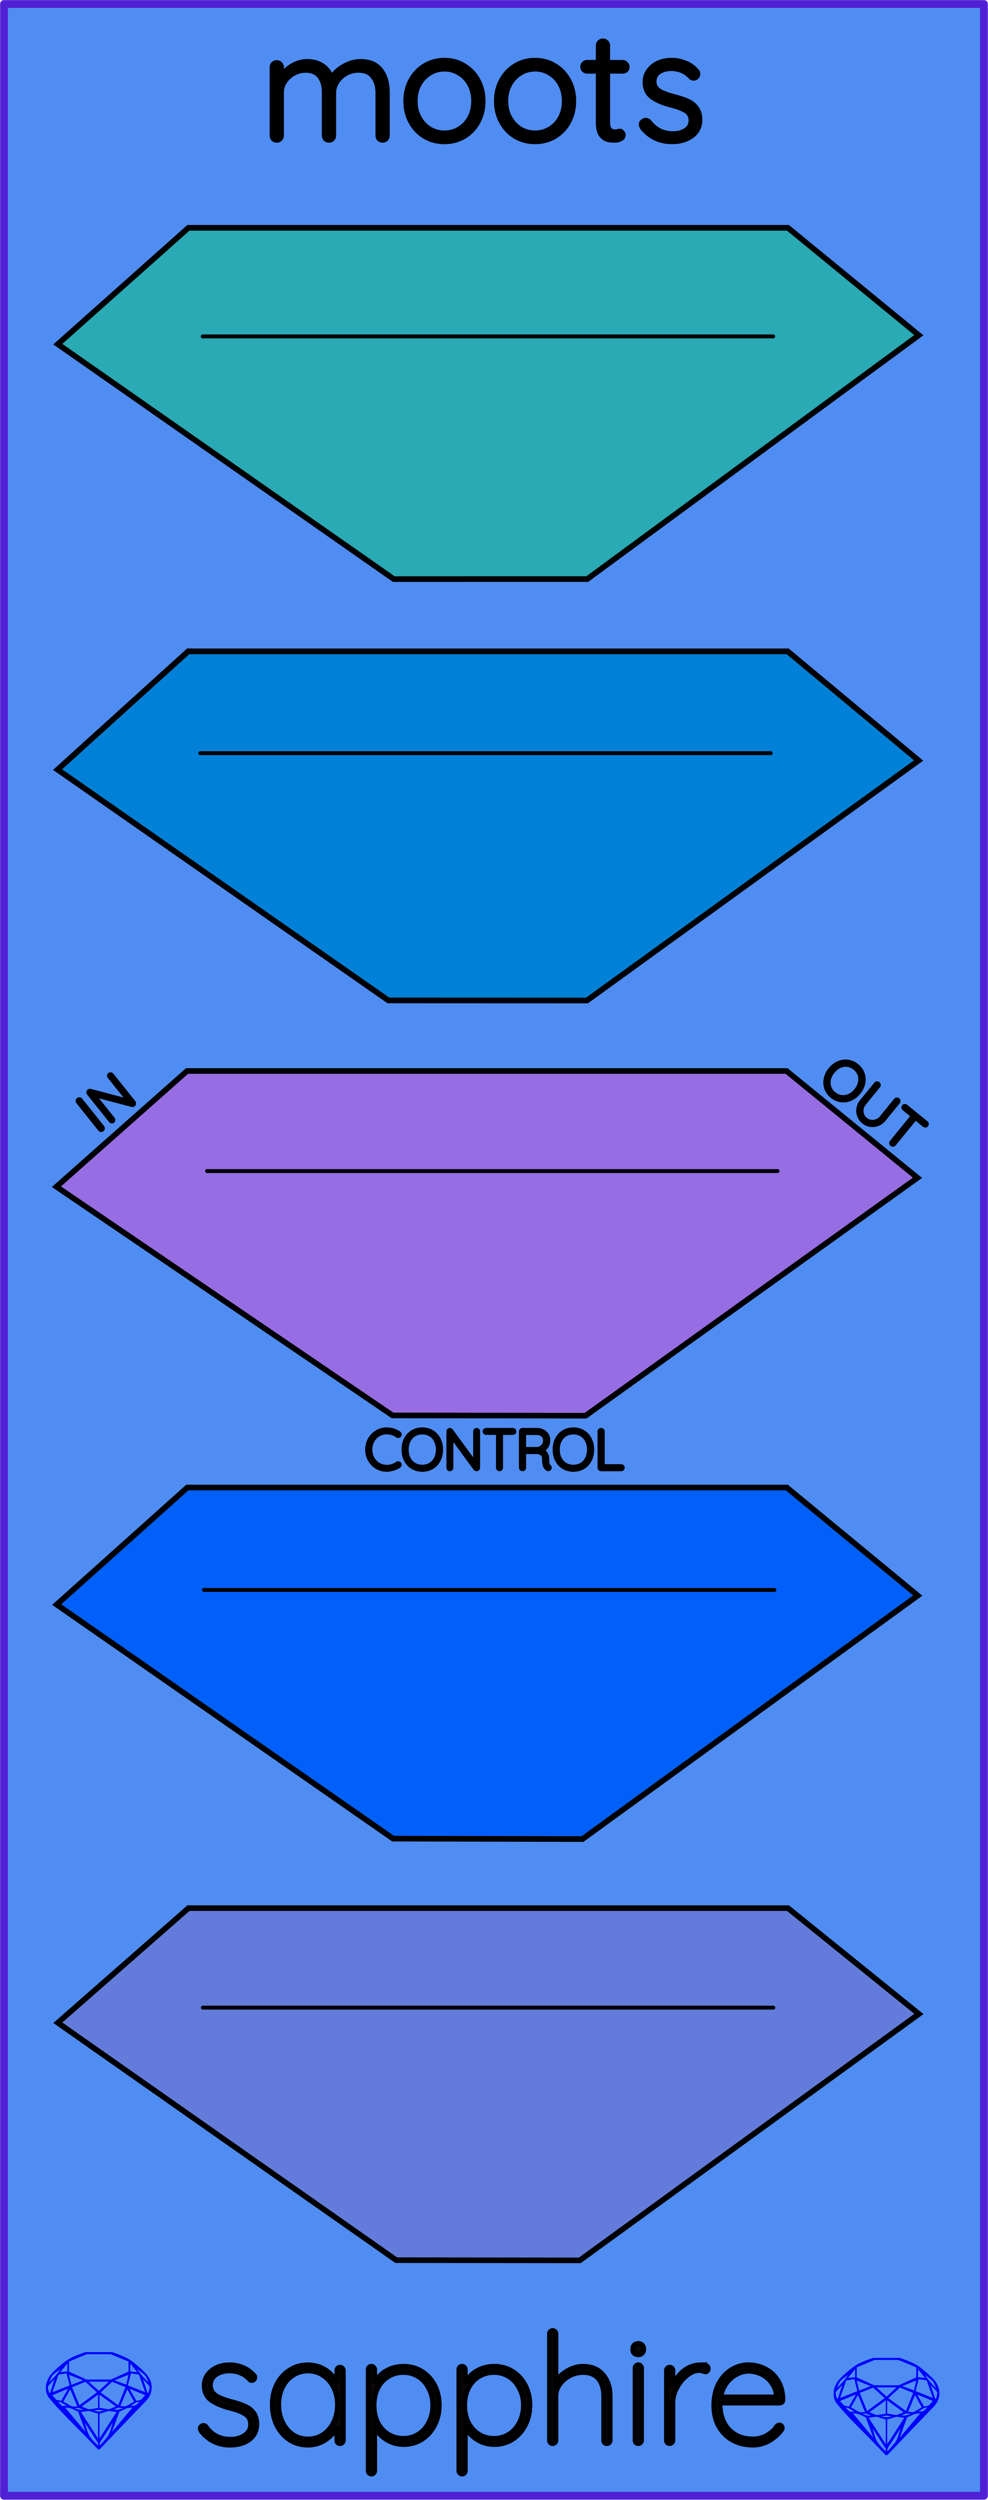 <?xml version="1.0" encoding="utf-8"?>
<svg xmlns="http://www.w3.org/2000/svg" width="50.80mm" height="128.50mm" viewBox="0 0 50.80 128.50">
    <g id="PanelLayer">
        <g id="ControlLayer" style="display:none;" />
        <g id="sapphire_moots_legacy_panel">
            <rect style="display:inline;fill:#4f8df2;fill-opacity:1;fill-rule:nonzero;stroke:#5021d4;stroke-width:0.402;stroke-linecap:round;stroke-linejoin:round;stroke-dasharray:none;stroke-opacity:1;image-rendering:auto" width="50.384" height="128.08" x="0.207" y="0.206" />
            <path style="fill:#29aab4;fill-opacity:1;stroke:#000000;stroke-width:0.29;stroke-linecap:square" d="M 2.972,17.69 9.688,11.709 H 40.513 l 6.732,5.52 -17.049,12.536 -9.949,5.39e-4 z" />
            <path style="fill:#0081d7;fill-opacity:1;stroke:#000000;stroke-width:0.293;stroke-linecap:square" d="M 2.961,39.559 9.676,33.48 H 40.5 l 6.732,5.611 -17.052,12.336 -10.21,-0.004 z" />
            <path style="fill:#976de4;fill-opacity:1;stroke:#000000;stroke-width:0.289;stroke-linecap:square" d="M 2.9,60.999 9.616,55.051 H 40.442 l 6.732,5.49 -17.065,12.228 -9.926,-0.014 z" />
            <path style="fill:#0060f9;fill-opacity:1;stroke:#000000;stroke-width:0.291;stroke-linecap:square" d="M 2.915,82.477 9.632,76.462 H 40.456 l 6.732,5.552 -17.237,12.516 -9.74,-0.022 z" />
            <path style="fill:#637cdb;fill-opacity:1;stroke:#000000;stroke-width:0.288;stroke-linecap:square" d="M 2.973,103.973 9.689,98.081 H 40.516 l 6.733,5.439 -17.437,12.666 -9.441,-0.01 z" />
            <g id="brand_text" style="fill:#0b0607;stroke:#000000;stroke-width:0.265;stroke-linecap:square" transform="translate(-0.446,-0.446)">
                <path d="m 10.805,125.415 q -0.055,-0.086 -0.055,-0.149 0,-0.055 0.063,-0.102 0.039,-0.039 0.094,-0.039 0.078,0 0.125,0.063 0.454,0.65 1.269,0.65 0.415,0 0.728,-0.204 0.313,-0.211 0.313,-0.564 0,-0.36 -0.274,-0.54 -0.274,-0.18 -0.752,-0.298 -0.634,-0.157 -1.002,-0.415 -0.36,-0.266 -0.36,-0.744 0,-0.462 0.368,-0.76 0.368,-0.305 0.948,-0.305 0.321,0 0.634,0.125 0.321,0.125 0.58,0.399 0.055,0.047 0.055,0.11 0,0.07 -0.055,0.125 -0.063,0.031 -0.102,0.031 -0.055,0 -0.094,-0.047 -0.407,-0.446 -1.049,-0.446 -0.415,0 -0.705,0.204 -0.282,0.204 -0.282,0.564 0.023,0.337 0.305,0.525 0.29,0.18 0.846,0.321 0.399,0.102 0.658,0.227 0.266,0.117 0.423,0.337 0.157,0.219 0.157,0.572 0,0.493 -0.384,0.783 -0.376,0.282 -0.987,0.282 -0.893,0 -1.464,-0.705 z" />
                <path d="m 17.932,122.134 q 0.07,0 0.11,0.047 0.047,0.047 0.047,0.11 v 3.595 q 0,0.063 -0.047,0.11 -0.047,0.047 -0.11,0.047 -0.07,0 -0.117,-0.047 -0.039,-0.047 -0.039,-0.11 v -0.705 q -0.196,0.399 -0.603,0.674 -0.407,0.266 -0.901,0.266 -0.517,0 -0.932,-0.266 -0.415,-0.274 -0.65,-0.744 -0.235,-0.478 -0.235,-1.065 0,-0.58 0.235,-1.042 0.243,-0.47 0.658,-0.728 0.415,-0.266 0.924,-0.266 0.509,0 0.916,0.266 0.407,0.266 0.587,0.713 v -0.697 q 0,-0.063 0.039,-0.11 0.047,-0.047 0.117,-0.047 z m -1.645,3.689 q 0.431,0 0.775,-0.227 0.352,-0.235 0.548,-0.642 0.196,-0.407 0.196,-0.908 0,-0.478 -0.196,-0.877 -0.196,-0.399 -0.548,-0.627 -0.345,-0.235 -0.775,-0.235 -0.431,0 -0.783,0.227 -0.345,0.219 -0.54,0.619 -0.196,0.392 -0.196,0.893 0,0.501 0.196,0.908 0.196,0.407 0.54,0.642 0.345,0.227 0.783,0.227 z" />
                <path d="m 21.205,122.087 q 0.517,0 0.932,0.258 0.415,0.258 0.65,0.713 0.235,0.454 0.235,1.026 0,0.564 -0.243,1.026 -0.235,0.454 -0.65,0.721 -0.415,0.258 -0.924,0.258 -0.47,0 -0.861,-0.235 -0.392,-0.235 -0.642,-0.666 v 2.263 q 0,0.063 -0.047,0.11 -0.039,0.047 -0.11,0.047 -0.063,0 -0.11,-0.047 -0.047,-0.047 -0.047,-0.11 v -5.208 q 0,-0.063 0.039,-0.11 0.047,-0.047 0.117,-0.047 0.07,0 0.11,0.047 0.047,0.047 0.047,0.11 v 0.721 q 0.235,-0.446 0.627,-0.658 0.392,-0.219 0.877,-0.219 z m -0.016,3.704 q 0.431,0 0.775,-0.219 0.345,-0.219 0.54,-0.611 0.204,-0.392 0.204,-0.877 0,-0.486 -0.204,-0.869 -0.196,-0.392 -0.54,-0.611 -0.345,-0.219 -0.775,-0.219 -0.439,0 -0.791,0.219 -0.345,0.211 -0.54,0.603 -0.188,0.384 -0.188,0.877 0,0.493 0.188,0.885 0.196,0.384 0.54,0.603 0.352,0.219 0.791,0.219 z" />
                <path d="m 25.865,122.087 q 0.517,0 0.932,0.258 0.415,0.258 0.65,0.713 0.235,0.454 0.235,1.026 0,0.564 -0.243,1.026 -0.235,0.454 -0.65,0.721 -0.415,0.258 -0.924,0.258 -0.47,0 -0.861,-0.235 -0.392,-0.235 -0.642,-0.666 v 2.263 q 0,0.063 -0.047,0.11 -0.039,0.047 -0.11,0.047 -0.063,0 -0.11,-0.047 -0.047,-0.047 -0.047,-0.11 v -5.208 q 0,-0.063 0.039,-0.11 0.047,-0.047 0.117,-0.047 0.07,0 0.11,0.047 0.047,0.047 0.047,0.11 v 0.721 q 0.235,-0.446 0.627,-0.658 0.392,-0.219 0.877,-0.219 z m -0.016,3.704 q 0.431,0 0.775,-0.219 0.345,-0.219 0.54,-0.611 0.204,-0.392 0.204,-0.877 0,-0.486 -0.204,-0.869 -0.196,-0.392 -0.54,-0.611 -0.345,-0.219 -0.775,-0.219 -0.439,0 -0.791,0.219 -0.345,0.211 -0.54,0.603 -0.188,0.384 -0.188,0.877 0,0.493 0.188,0.885 0.196,0.384 0.54,0.603 0.352,0.219 0.791,0.219 z" />
                <path d="m 30.415,122.087 q 0.674,0 1.034,0.431 0.36,0.423 0.36,1.081 v 2.287 q 0,0.063 -0.047,0.11 -0.047,0.047 -0.11,0.047 -0.07,0 -0.117,-0.047 -0.039,-0.047 -0.039,-0.11 v -2.287 q 0,-0.54 -0.266,-0.877 -0.266,-0.337 -0.814,-0.337 -0.337,0 -0.666,0.164 -0.321,0.164 -0.525,0.446 -0.204,0.282 -0.204,0.603 v 2.287 q 0,0.063 -0.047,0.11 -0.047,0.047 -0.11,0.047 -0.07,0 -0.117,-0.047 -0.039,-0.047 -0.039,-0.11 v -5.482 q 0,-0.063 0.047,-0.11 0.047,-0.047 0.11,-0.047 0.07,0 0.11,0.047 0.047,0.047 0.047,0.11 v 2.475 q 0.219,-0.345 0.603,-0.564 0.392,-0.227 0.791,-0.227 z" />
                <path d="m 33.422,125.885 q 0,0.063 -0.047,0.11 -0.047,0.047 -0.11,0.047 -0.07,0 -0.117,-0.047 -0.039,-0.047 -0.039,-0.11 v -3.72 q 0,-0.063 0.047,-0.11 0.047,-0.047 0.11,-0.047 0.07,0 0.11,0.047 0.047,0.047 0.047,0.11 z m -0.157,-4.409 q -0.125,0 -0.204,-0.07 -0.07,-0.07 -0.07,-0.18 v -0.063 q 0,-0.11 0.078,-0.18 0.078,-0.07 0.204,-0.07 0.11,0 0.18,0.07 0.078,0.07 0.078,0.18 v 0.063 q 0,0.11 -0.078,0.18 -0.07,0.07 -0.188,0.07 z" />
                <path d="m 36.492,122.008 q 0.36,0 0.36,0.18 0,0.07 -0.039,0.117 -0.039,0.047 -0.102,0.047 -0.023,0 -0.117,-0.031 -0.086,-0.039 -0.188,-0.039 -0.321,0 -0.642,0.258 -0.321,0.251 -0.525,0.642 -0.204,0.384 -0.204,0.744 v 1.958 q 0,0.063 -0.047,0.11 -0.047,0.047 -0.11,0.047 -0.07,0 -0.117,-0.047 -0.039,-0.047 -0.039,-0.11 v -3.595 q 0,-0.063 0.047,-0.11 0.047,-0.047 0.11,-0.047 0.07,0 0.11,0.047 0.047,0.047 0.047,0.11 v 0.83 q 0.18,-0.478 0.556,-0.791 0.384,-0.313 0.901,-0.321 z" />
                <path d="m 40.525,125.102 q 0.055,0 0.094,0.047 0.039,0.039 0.039,0.094 0,0.055 -0.031,0.094 -0.258,0.345 -0.642,0.564 -0.384,0.219 -0.822,0.219 -0.587,0 -1.042,-0.251 -0.454,-0.251 -0.713,-0.713 -0.251,-0.462 -0.251,-1.073 0,-0.627 0.243,-1.096 0.251,-0.478 0.658,-0.728 0.407,-0.251 0.869,-0.251 0.462,0 0.854,0.204 0.399,0.196 0.65,0.595 0.251,0.399 0.266,0.987 0,0.063 -0.047,0.117 -0.047,0.047 -0.11,0.047 h -3.078 v 0.102 q 0,0.486 0.196,0.893 0.196,0.399 0.58,0.634 0.384,0.235 0.924,0.235 0.376,0 0.705,-0.18 0.337,-0.188 0.525,-0.47 0.055,-0.07 0.133,-0.07 z m -1.598,-2.78 q -0.29,0 -0.595,0.157 -0.298,0.149 -0.533,0.454 -0.227,0.298 -0.305,0.728 h 2.882 v -0.07 q -0.039,-0.399 -0.258,-0.681 -0.211,-0.29 -0.533,-0.439 -0.313,-0.149 -0.658,-0.149 z" />
            </g>
            <g id="title_text" style="fill:#000000;fill-opacity:1;stroke:#000000;stroke-width:0.265;stroke-linecap:square">
                <path d="m 18.536,3.168 q 0.705,0 1.034,0.439 0.337,0.431 0.337,1.143 v 2.216 q 0,0.102 -0.07,0.172 -0.063,0.063 -0.164,0.063 -0.102,0 -0.172,-0.063 -0.063,-0.07 -0.063,-0.172 V 4.773 q 0,-0.517 -0.251,-0.838 -0.243,-0.329 -0.76,-0.329 -0.329,0 -0.627,0.157 -0.29,0.157 -0.47,0.431 -0.18,0.266 -0.18,0.58 v 2.193 q 0,0.102 -0.07,0.172 -0.063,0.063 -0.164,0.063 -0.102,0 -0.172,-0.063 -0.063,-0.07 -0.063,-0.172 V 4.75 q 0,-0.509 -0.235,-0.822 -0.235,-0.321 -0.736,-0.321 -0.321,0 -0.611,0.157 -0.282,0.157 -0.462,0.423 -0.172,0.258 -0.172,0.564 v 2.216 q 0,0.102 -0.07,0.172 -0.063,0.063 -0.164,0.063 -0.102,0 -0.172,-0.063 -0.063,-0.07 -0.063,-0.172 V 3.457 q 0,-0.102 0.063,-0.164 0.07,-0.07 0.172,-0.07 0.102,0 0.164,0.07 0.07,0.063 0.07,0.164 v 0.454 q 0.211,-0.321 0.572,-0.533 0.36,-0.211 0.76,-0.211 0.454,0 0.783,0.219 0.329,0.219 0.47,0.642 0.164,-0.345 0.603,-0.603 0.439,-0.258 0.885,-0.258 z" />
                <path d="m 24.832,5.196 q 0,0.587 -0.258,1.065 -0.258,0.478 -0.713,0.752 -0.454,0.266 -1.01,0.266 -0.556,0 -1.01,-0.266 -0.454,-0.274 -0.713,-0.752 -0.258,-0.478 -0.258,-1.065 0,-0.587 0.258,-1.065 0.258,-0.478 0.713,-0.752 0.454,-0.274 1.01,-0.274 0.556,0 1.01,0.274 0.454,0.274 0.713,0.752 0.258,0.478 0.258,1.065 z m -0.47,0 q 0,-0.47 -0.196,-0.846 Q 23.971,3.974 23.618,3.763 23.274,3.544 22.851,3.544 q -0.423,0 -0.767,0.219 -0.345,0.211 -0.548,0.587 -0.196,0.376 -0.196,0.846 0,0.462 0.196,0.838 0.204,0.376 0.548,0.595 0.345,0.211 0.767,0.211 0.423,0 0.767,-0.211 0.352,-0.211 0.548,-0.587 0.196,-0.376 0.196,-0.846 z" />
                <path d="m 29.492,5.196 q 0,0.587 -0.258,1.065 -0.258,0.478 -0.713,0.752 -0.454,0.266 -1.01,0.266 -0.556,0 -1.01,-0.266 -0.454,-0.274 -0.713,-0.752 -0.258,-0.478 -0.258,-1.065 0,-0.587 0.258,-1.065 0.258,-0.478 0.713,-0.752 0.454,-0.274 1.01,-0.274 0.556,0 1.01,0.274 0.454,0.274 0.713,0.752 0.258,0.478 0.258,1.065 z m -0.47,0 q 0,-0.47 -0.196,-0.846 -0.196,-0.376 -0.548,-0.587 -0.345,-0.219 -0.767,-0.219 -0.423,0 -0.767,0.219 -0.345,0.211 -0.548,0.587 -0.196,0.376 -0.196,0.846 0,0.462 0.196,0.838 0.204,0.376 0.548,0.595 0.345,0.211 0.767,0.211 0.423,0 0.767,-0.211 0.352,-0.211 0.548,-0.587 0.196,-0.376 0.196,-0.846 z" />
                <path d="m 31.238,3.653 v 2.624 q 0,0.298 0.11,0.407 0.11,0.102 0.29,0.102 0.047,0 0.117,-0.016 0.07,-0.023 0.11,-0.023 0.07,0 0.117,0.063 0.055,0.055 0.055,0.133 0,0.11 -0.125,0.188 -0.125,0.07 -0.298,0.07 -0.211,0 -0.376,-0.039 Q 31.074,7.123 30.917,6.927 30.768,6.731 30.768,6.3 V 3.653 h -0.572 q -0.094,0 -0.164,-0.063 -0.063,-0.063 -0.063,-0.157 0,-0.094 0.063,-0.157 0.07,-0.063 0.164,-0.063 h 0.572 V 2.345 q 0,-0.102 0.063,-0.164 0.07,-0.07 0.172,-0.07 0.102,0 0.164,0.07 0.07,0.063 0.07,0.164 v 0.869 h 0.783 q 0.086,0 0.149,0.07 0.07,0.07 0.07,0.157 0,0.094 -0.063,0.157 -0.063,0.055 -0.157,0.055 z" />
                <path d="m 33.04,6.566 q -0.063,-0.102 -0.063,-0.172 0,-0.102 0.102,-0.157 0.047,-0.047 0.125,-0.047 0.094,0 0.172,0.078 0.462,0.611 1.23,0.611 0.376,0 0.65,-0.172 0.282,-0.18 0.282,-0.517 0,-0.329 -0.258,-0.493 Q 35.021,5.533 34.559,5.415 33.909,5.251 33.541,4.992 33.173,4.726 33.173,4.217 q 0,-0.321 0.18,-0.572 0.18,-0.258 0.486,-0.399 0.313,-0.141 0.705,-0.141 0.337,0 0.674,0.133 0.345,0.125 0.587,0.407 0.07,0.055 0.07,0.157 0,0.094 -0.078,0.164 -0.055,0.047 -0.141,0.047 -0.078,0 -0.141,-0.063 -0.188,-0.211 -0.446,-0.321 -0.258,-0.11 -0.556,-0.11 -0.368,0 -0.634,0.172 -0.258,0.172 -0.258,0.517 0.016,0.313 0.282,0.478 0.274,0.164 0.799,0.298 0.407,0.102 0.674,0.227 0.266,0.125 0.431,0.352 0.172,0.227 0.172,0.603 0,0.509 -0.407,0.814 -0.407,0.298 -1.01,0.298 -0.955,0 -1.519,-0.713 z" />
            </g>
            <g id="gem1" style="fill:#0000ff;stroke:#2e2114;stroke-width:0;stroke-linecap:square" transform="translate(0,-0.529)">
                <path d="m 7.798,123.258 q 0,0.342 -0.243,0.631 -0.044,0.052 -0.204,0.215 -0.187,0.19 -0.785,0.813 l -1.444,1.513 q -0.019,0.003 -0.044,0.003 -0.028,0 -0.041,-0.003 -0.083,-0.083 -0.648,-0.675 -0.469,-0.474 -0.934,-0.948 -0.557,-0.568 -0.898,-0.981 -0.132,-0.16 -0.168,-0.298 -0.028,-0.102 -0.028,-0.342 0,-0.11 0.072,-0.289 0.066,-0.165 0.141,-0.265 0.119,-0.157 0.422,-0.424 0.284,-0.251 0.474,-0.375 0.273,-0.179 0.819,-0.367 0.096,-0.033 0.11,-0.033 h 1.362 q 0.011,0 0.105,0.033 0.568,0.201 0.824,0.367 0.165,0.105 0.474,0.378 0.322,0.284 0.422,0.422 0.215,0.295 0.215,0.626 z m -0.168,-0.273 q -0.033,-0.107 -0.135,-0.309 -0.072,-0.094 -0.209,-0.198 -0.119,-0.085 -0.234,-0.171 0.245,0.364 0.579,0.678 z m -0.573,-0.524 -0.358,-0.446 v 0.411 z m 0.637,0.758 q 0,-0.052 -0.342,-0.394 l 0.229,0.703 h 0.05 q 0.063,-0.218 0.063,-0.309 z m -0.232,0.273 -0.317,-0.904 -0.411,-0.063 -0.16,0.615 z m 0.003,0.154 -0.772,-0.32 h -0.03 l 0.345,0.606 q 0.08,-0.003 0.234,-0.047 0.025,-0.014 0.223,-0.24 z m -0.857,-1.05 -0.719,0.284 0.604,0.226 z m 0,-0.163 v -0.515 l -0.918,-0.38 h -1.224 l -0.918,0.38 v 0.515 l 0.898,0.408 h 1.254 z m 0.573,1.538 q -0.069,0.011 -0.198,0.052 -0.085,0.055 -0.259,0.163 0.019,0 0.063,0.003 0.041,0 0.063,0 0.119,0 0.19,-0.069 0.072,-0.072 0.141,-0.149 z m -0.289,0.003 -0.347,-0.631 -0.364,0.879 q 0.025,-0.017 0.066,-0.017 0.03,0 0.085,0.011 0.058,0.008 0.088,0.008 0.05,0 0.229,-0.107 0.229,-0.138 0.243,-0.143 z m -0.441,-0.741 -0.684,-0.276 -0.593,0.548 0.904,0.656 z m -0.854,-0.284 H 4.56 l 0.524,0.474 z m 0.75,1.367 q -0.229,-0.03 -0.229,-0.03 -0.036,0 -0.273,0.094 l 0.19,0.019 q 0.011,0 0.311,-0.083 z m -0.389,-0.088 -0.843,-0.612 v 0.675 l 0.471,0.083 z m 0.854,0.05 q -0.099,0.006 -0.295,0.039 -0.011,0.003 -0.378,0.176 -0.13,0.347 -0.38,1.042 z m -2.544,-1.397 -0.719,-0.284 0.124,0.518 z M 3.466,122.426 v -0.411 l -0.367,0.446 z m 1.516,1.072 -0.593,-0.54 -0.684,0.276 0.38,0.929 z m 0.369,0.943 q -0.033,-0.003 -0.135,-0.025 -0.085,-0.017 -0.138,-0.017 -0.052,0 -0.138,0.017 -0.102,0.022 -0.135,0.025 0.265,0.047 0.273,0.047 0.008,0 0.273,-0.047 z m -0.309,-0.138 v -0.686 l -0.843,0.612 0.372,0.146 z m 0.951,0.207 -0.397,-0.055 -0.48,0.141 v 1.276 z m -2.888,-2.202 q -0.119,0.085 -0.234,0.174 -0.146,0.107 -0.209,0.196 -0.044,0.105 -0.135,0.314 0.369,-0.364 0.579,-0.684 z m 0.477,0.832 -0.16,-0.615 -0.411,0.063 -0.317,0.904 z m 0.394,1.083 -0.364,-0.879 -0.356,0.631 q 0.435,0.251 0.452,0.251 0.091,0 0.267,-0.003 z m 1.822,0.83 q -0.132,0.212 -0.405,0.634 -0.077,0.107 -0.22,0.328 -0.058,0.105 -0.055,0.226 0.16,-0.152 0.433,-0.496 0.077,-0.13 0.141,-0.339 0.055,-0.176 0.107,-0.353 z m -1.494,-0.661 -0.27,-0.088 -0.008,-0.011 q -0.025,0 -0.107,0.011 -0.066,0.006 -0.107,0.006 0.273,0.091 0.311,0.091 0.025,0 0.182,-0.008 z M 3.493,123.327 h -0.03 l -0.772,0.32 q 0.066,0.097 0.223,0.24 0.077,0.014 0.234,0.047 z m -0.689,-0.502 q -0.342,0.347 -0.342,0.394 0,0.08 0.063,0.309 h 0.05 z m 2.235,3.045 v -1.276 l -0.48,-0.141 -0.397,0.055 z m -1.607,-1.676 q -0.256,-0.182 -0.458,-0.223 0.066,0.077 0.204,0.223 z m 1.61,2.045 v -0.138 L 4.359,125.052 q 0.052,0.176 0.107,0.353 0.063,0.209 0.141,0.339 0.069,0.119 0.204,0.259 0.116,0.119 0.232,0.237 z m -0.645,-0.706 q -0.116,-0.328 -0.38,-1.042 -0.135,-0.066 -0.273,-0.13 -0.16,-0.072 -0.289,-0.072 -0.052,0 -0.11,-0.014 z" />
            </g>
            <g id="gem2" style="fill:#0000ff;stroke:#2e2114;stroke-width:0;stroke-linecap:square" transform="translate(0.529,-0.529)">
                <path d="m 47.771,123.554 q 0,0.342 -0.243,0.631 -0.044,0.052 -0.204,0.215 -0.187,0.19 -0.785,0.813 l -1.444,1.513 q -0.019,0.003 -0.044,0.003 -0.028,0 -0.041,-0.003 -0.083,-0.083 -0.648,-0.675 -0.469,-0.474 -0.934,-0.948 -0.557,-0.568 -0.898,-0.981 -0.132,-0.16 -0.168,-0.298 -0.028,-0.102 -0.028,-0.342 0,-0.11 0.072,-0.289 0.066,-0.165 0.141,-0.265 0.119,-0.157 0.422,-0.424 0.284,-0.251 0.474,-0.375 0.273,-0.179 0.819,-0.367 0.096,-0.033 0.11,-0.033 h 1.361 q 0.011,0 0.105,0.033 0.568,0.201 0.824,0.367 0.165,0.105 0.474,0.378 0.322,0.284 0.422,0.422 0.215,0.295 0.215,0.626 z m -0.168,-0.273 q -0.033,-0.107 -0.135,-0.309 -0.072,-0.094 -0.209,-0.198 -0.119,-0.085 -0.234,-0.171 0.245,0.364 0.579,0.678 z m -0.573,-0.524 -0.358,-0.446 v 0.411 z m 0.637,0.758 q 0,-0.052 -0.342,-0.394 l 0.229,0.703 h 0.05 q 0.063,-0.218 0.063,-0.309 z m -0.232,0.273 -0.317,-0.904 -0.411,-0.063 -0.16,0.615 z m 0.003,0.154 -0.772,-0.32 h -0.03 l 0.345,0.606 q 0.08,-0.003 0.234,-0.047 0.025,-0.014 0.223,-0.24 z m -0.857,-1.05 -0.719,0.284 0.604,0.226 z m 0,-0.163 v -0.515 l -0.918,-0.38 h -1.224 l -0.918,0.38 v 0.515 l 0.898,0.408 h 1.254 z m 0.573,1.538 q -0.069,0.011 -0.198,0.052 -0.085,0.055 -0.259,0.163 0.019,0 0.063,0.003 0.041,0 0.063,0 0.119,0 0.19,-0.069 0.072,-0.072 0.141,-0.149 z m -0.289,0.003 -0.347,-0.631 -0.364,0.879 q 0.025,-0.017 0.066,-0.017 0.03,0 0.085,0.011 0.058,0.008 0.088,0.008 0.05,0 0.229,-0.107 0.229,-0.138 0.243,-0.143 z m -0.441,-0.741 -0.684,-0.276 -0.593,0.548 0.904,0.656 z m -0.854,-0.284 h -1.036 l 0.524,0.474 z m 0.75,1.367 q -0.229,-0.03 -0.229,-0.03 -0.036,0 -0.273,0.094 l 0.19,0.019 q 0.011,0 0.311,-0.083 z m -0.389,-0.088 -0.843,-0.612 v 0.675 l 0.471,0.083 z m 0.854,0.05 q -0.099,0.006 -0.295,0.039 -0.011,0.003 -0.378,0.176 -0.13,0.347 -0.38,1.042 z m -2.544,-1.397 -0.719,-0.284 0.124,0.518 z m -0.802,-0.455 v -0.411 l -0.367,0.446 z m 1.516,1.072 -0.593,-0.54 -0.684,0.276 0.38,0.929 z m 0.369,0.943 q -0.033,-0.003 -0.135,-0.025 -0.085,-0.017 -0.138,-0.017 -0.052,0 -0.138,0.017 -0.102,0.022 -0.135,0.025 0.265,0.047 0.273,0.047 0.008,0 0.273,-0.047 z m -0.309,-0.138 v -0.686 l -0.843,0.612 0.372,0.146 z m 0.951,0.207 -0.397,-0.055 -0.48,0.141 v 1.276 z m -2.888,-2.202 q -0.119,0.085 -0.234,0.174 -0.146,0.107 -0.209,0.196 -0.044,0.105 -0.135,0.314 0.369,-0.364 0.579,-0.684 z m 0.477,0.832 -0.16,-0.615 -0.411,0.063 -0.317,0.904 z m 0.394,1.083 -0.364,-0.879 -0.356,0.631 q 0.435,0.251 0.452,0.251 0.091,0 0.267,-0.003 z m 1.822,0.83 q -0.132,0.212 -0.405,0.634 -0.077,0.107 -0.22,0.328 -0.058,0.105 -0.055,0.226 0.16,-0.152 0.433,-0.496 0.077,-0.13 0.141,-0.339 0.055,-0.176 0.107,-0.353 z m -1.494,-0.661 -0.27,-0.088 -0.008,-0.011 q -0.025,0 -0.107,0.011 -0.066,0.006 -0.107,0.006 0.273,0.091 0.311,0.091 0.025,0 0.182,-0.008 z m -0.81,-1.064 h -0.03 l -0.772,0.32 q 0.066,0.097 0.223,0.24 0.077,0.014 0.234,0.047 z m -0.689,-0.502 q -0.342,0.347 -0.342,0.394 0,0.08 0.063,0.309 h 0.05 z m 2.235,3.045 v -1.276 l -0.48,-0.141 -0.397,0.055 z m -1.607,-1.676 q -0.256,-0.182 -0.458,-0.223 0.066,0.077 0.204,0.223 z m 1.61,2.045 v -0.138 l -0.684,-1.05 q 0.052,0.176 0.107,0.353 0.063,0.209 0.141,0.339 0.069,0.119 0.204,0.259 0.116,0.119 0.232,0.237 z m -0.645,-0.706 q -0.116,-0.328 -0.38,-1.042 -0.135,-0.066 -0.273,-0.13 -0.16,-0.072 -0.289,-0.072 -0.052,0 -0.11,-0.014 z" />
            </g>
            <g id="horizontal_lines" style="fill:#000000;stroke:#000000;stroke-width:0.2;stroke-linecap:round;stroke-linejoin:round;stroke-dasharray:none;stroke-opacity:1">
                <path d="M 10.423,17.292 H 39.755" />
                <path d="M 10.295,38.715 H 39.628" />
                <path d="M 10.646,60.194 H 39.979" />
                <path d="M 10.486,81.727 H 39.819" />
                <path d="M 10.431,103.194 H 39.764" />
            </g>
            <g id="in_label" style="stroke:#000000;stroke-width:0.2;stroke-linecap:round;stroke-linejoin:round;stroke-dasharray:none" transform="rotate(-38.64,67.553,33.182)">
                <path d="m 3.447,13.632 q -0.003,0.037 -0.028,0.062 -0.025,0.025 -0.062,0.025 -0.04,0 -0.065,-0.023 -0.023,-0.025 -0.023,-0.065 v -1.801 q 0,-0.04 0.025,-0.062 0.025,-0.025 0.065,-0.025 0.037,0 0.062,0.025 0.025,0.025 0.025,0.062 z" />
                <path d="m 5.42,11.744 q 0.037,0 0.056,0.023 0.023,0.023 0.023,0.056 v 1.806 q 0,0.042 -0.025,0.068 -0.025,0.023 -0.062,0.023 -0.02,0 -0.04,-0.009 -0.017,-0.009 -0.028,-0.02 L 4.133,12.06 v 1.583 q 0,0.031 -0.025,0.054 -0.023,0.023 -0.054,0.023 -0.034,0 -0.056,-0.023 -0.023,-0.023 -0.023,-0.054 v -1.815 q 0,-0.04 0.023,-0.062 0.025,-0.023 0.059,-0.023 0.045,0 0.068,0.031 l 1.216,1.64 v -1.592 q 0,-0.034 0.023,-0.056 0.023,-0.023 0.056,-0.023 z" />
            </g>
            <g id="out_label" transform="rotate(39.175,-61.243,21.476)" style="stroke:#000000;stroke-width:0.2;stroke-linecap:round;stroke-linejoin:round;stroke-dasharray:none">
                <path d="m 42.372,-18.213 q 0,0.291 -0.121,0.522 -0.121,0.231 -0.336,0.364 -0.214,0.13 -0.488,0.13 -0.274,0 -0.488,-0.13 -0.214,-0.133 -0.336,-0.364 -0.121,-0.231 -0.121,-0.522 0,-0.294 0.121,-0.525 0.121,-0.231 0.336,-0.361 0.214,-0.13 0.488,-0.13 0.274,0 0.488,0.13 0.214,0.13 0.336,0.361 0.121,0.231 0.121,0.525 z m -0.181,0 q 0,-0.246 -0.099,-0.437 -0.096,-0.195 -0.271,-0.302 -0.172,-0.107 -0.395,-0.107 -0.223,0 -0.398,0.107 -0.172,0.107 -0.271,0.302 -0.096,0.192 -0.096,0.437 0,0.246 0.096,0.44 0.099,0.192 0.271,0.299 0.175,0.107 0.398,0.107 0.223,0 0.395,-0.107 0.175,-0.107 0.271,-0.299 0.099,-0.195 0.099,-0.44 z" />
                <path d="m 44.17,-19.201 q 0.037,0 0.059,0.025 0.025,0.023 0.025,0.059 v 1.168 q 0,0.206 -0.099,0.378 -0.099,0.172 -0.268,0.271 -0.169,0.099 -0.373,0.099 -0.206,0 -0.375,-0.099 -0.169,-0.099 -0.268,-0.271 -0.099,-0.172 -0.099,-0.378 v -1.168 q 0,-0.037 0.023,-0.059 0.025,-0.025 0.068,-0.025 0.034,0 0.059,0.025 0.025,0.023 0.025,0.059 v 1.168 q 0,0.158 0.076,0.291 0.076,0.133 0.206,0.212 0.133,0.076 0.285,0.076 0.155,0 0.285,-0.076 0.133,-0.079 0.209,-0.212 0.079,-0.133 0.079,-0.291 v -1.168 q 0,-0.037 0.023,-0.059 0.023,-0.025 0.059,-0.025 z" />
                <path d="m 46.044,-19.201 q 0.037,0 0.059,0.023 0.025,0.023 0.025,0.059 0,0.037 -0.025,0.059 -0.023,0.02 -0.059,0.02 h -0.584 v 1.73 q 0,0.037 -0.025,0.062 -0.025,0.023 -0.062,0.023 -0.04,0 -0.065,-0.023 -0.023,-0.025 -0.023,-0.062 v -1.73 h -0.584 q -0.037,0 -0.062,-0.023 -0.023,-0.023 -0.023,-0.059 0,-0.034 0.023,-0.056 0.025,-0.023 0.062,-0.023 z" />
            </g>
        </g>
        <path d="M20.53 73.732Q20.53 73.755 20.519 73.769Q20.502 73.792 20.477 73.792Q20.465 73.792 20.443 73.78Q20.18 73.603 19.887 73.603Q19.65 73.603 19.451 73.72Q19.252 73.837 19.136 74.044Q19.02 74.252 19.02 74.511Q19.02 74.771 19.136 74.978Q19.252 75.186 19.451 75.303Q19.65 75.42 19.887 75.42Q20.183 75.42 20.44 75.245Q20.454 75.234 20.474 75.234Q20.502 75.234 20.519 75.256Q20.53 75.27 20.53 75.29Q20.53 75.318 20.508 75.335Q20.398 75.414 20.224 75.471Q20.05 75.527 19.887 75.527Q19.619 75.527 19.393 75.395Q19.167 75.262 19.035 75.029Q18.902 74.796 18.902 74.511Q18.902 74.226 19.035 73.993Q19.167 73.761 19.393 73.628Q19.619 73.495 19.887 73.495Q20.056 73.495 20.216 73.546Q20.375 73.597 20.505 73.687Q20.53 73.707 20.53 73.732ZM21.713 75.527Q21.439 75.527 21.224 75.399Q21.01 75.27 20.89 75.039Q20.77 74.808 20.77 74.511Q20.77 74.215 20.89 73.984Q21.01 73.752 21.224 73.624Q21.439 73.495 21.713 73.495Q21.986 73.495 22.201 73.624Q22.416 73.752 22.535 73.984Q22.655 74.215 22.655 74.511Q22.655 74.808 22.535 75.039Q22.416 75.27 22.201 75.399Q21.986 75.527 21.713 75.527ZM21.713 73.608Q21.473 73.608 21.285 73.721Q21.098 73.834 20.993 74.04Q20.889 74.246 20.889 74.511Q20.889 74.777 20.993 74.983Q21.098 75.189 21.285 75.302Q21.473 75.414 21.713 75.414Q21.953 75.414 22.14 75.302Q22.328 75.189 22.432 74.983Q22.537 74.777 22.537 74.511Q22.537 74.246 22.432 74.04Q22.328 73.834 22.14 73.721Q21.953 73.608 21.713 73.608ZM24.56 73.577V75.437Q24.56 75.468 24.544 75.484Q24.526 75.499 24.501 75.499Q24.473 75.499 24.456 75.477L23.186 73.741V75.451Q23.186 75.471 23.17 75.485Q23.155 75.499 23.132 75.499Q23.107 75.499 23.093 75.485Q23.079 75.471 23.079 75.451V73.58Q23.079 73.552 23.094 73.538Q23.11 73.523 23.13 73.523Q23.155 73.523 23.172 73.543L24.453 75.29V73.577Q24.453 73.555 24.469 73.539Q24.484 73.523 24.507 73.523Q24.532 73.523 24.546 73.539Q24.56 73.555 24.56 73.577ZM26.426 73.577Q26.426 73.603 26.41 73.617Q26.395 73.631 26.369 73.631H25.74V75.443Q25.74 75.465 25.723 75.482Q25.706 75.499 25.684 75.499Q25.658 75.499 25.643 75.482Q25.627 75.465 25.627 75.443V73.631H24.998Q24.975 73.631 24.958 73.615Q24.941 73.6 24.941 73.577Q24.941 73.555 24.958 73.539Q24.975 73.523 24.998 73.523H26.369Q26.392 73.523 26.409 73.539Q26.426 73.555 26.426 73.577ZM28.243 75.44Q28.243 75.465 28.228 75.481Q28.212 75.496 28.19 75.496Q28.173 75.496 28.164 75.491Q28.088 75.448 28.043 75.348Q27.998 75.248 27.998 75.019Q27.998 74.788 27.874 74.702Q27.75 74.616 27.586 74.616H26.925V75.443Q26.925 75.465 26.909 75.482Q26.892 75.499 26.866 75.499Q26.841 75.499 26.824 75.482Q26.807 75.465 26.807 75.443V73.58Q26.807 73.557 26.824 73.54Q26.841 73.523 26.863 73.523H27.608Q27.772 73.523 27.899 73.59Q28.026 73.656 28.097 73.772Q28.167 73.888 28.167 74.034Q28.167 74.223 28.067 74.359Q27.967 74.494 27.806 74.542Q27.941 74.585 28.029 74.71Q28.116 74.836 28.116 75.019Q28.116 75.208 28.14 75.283Q28.164 75.358 28.212 75.389Q28.243 75.409 28.243 75.44ZM27.622 74.503Q27.8 74.486 27.924 74.362Q28.049 74.237 28.049 74.037Q28.049 73.862 27.924 73.749Q27.8 73.636 27.594 73.636H26.925V74.503ZM29.482 75.527Q29.209 75.527 28.994 75.399Q28.78 75.27 28.66 75.039Q28.54 74.808 28.54 74.511Q28.54 74.215 28.66 73.984Q28.78 73.752 28.994 73.624Q29.209 73.495 29.482 73.495Q29.756 73.495 29.971 73.624Q30.185 73.752 30.305 73.984Q30.425 74.215 30.425 74.511Q30.425 74.808 30.305 75.039Q30.185 75.27 29.971 75.399Q29.756 75.527 29.482 75.527ZM29.482 73.608Q29.242 73.608 29.055 73.721Q28.867 73.834 28.763 74.04Q28.658 74.246 28.658 74.511Q28.658 74.777 28.763 74.983Q28.867 75.189 29.055 75.302Q29.242 75.414 29.482 75.414Q29.722 75.414 29.91 75.302Q30.098 75.189 30.202 74.983Q30.306 74.777 30.306 74.511Q30.306 74.246 30.202 74.04Q30.098 73.834 29.91 73.721Q29.722 73.608 29.482 73.608ZM31.997 75.443Q31.997 75.468 31.98 75.484Q31.963 75.499 31.941 75.499H30.905Q30.879 75.499 30.864 75.482Q30.848 75.465 30.848 75.443V73.58Q30.848 73.557 30.865 73.54Q30.882 73.523 30.908 73.523Q30.933 73.523 30.95 73.54Q30.967 73.557 30.967 73.58V75.386H31.941Q31.963 75.386 31.98 75.403Q31.997 75.42 31.997 75.443Z" style="stroke:#000000;stroke-width:0.25;stroke-linecap:round;stroke-linejoin:bevel" />
    </g>
</svg>
